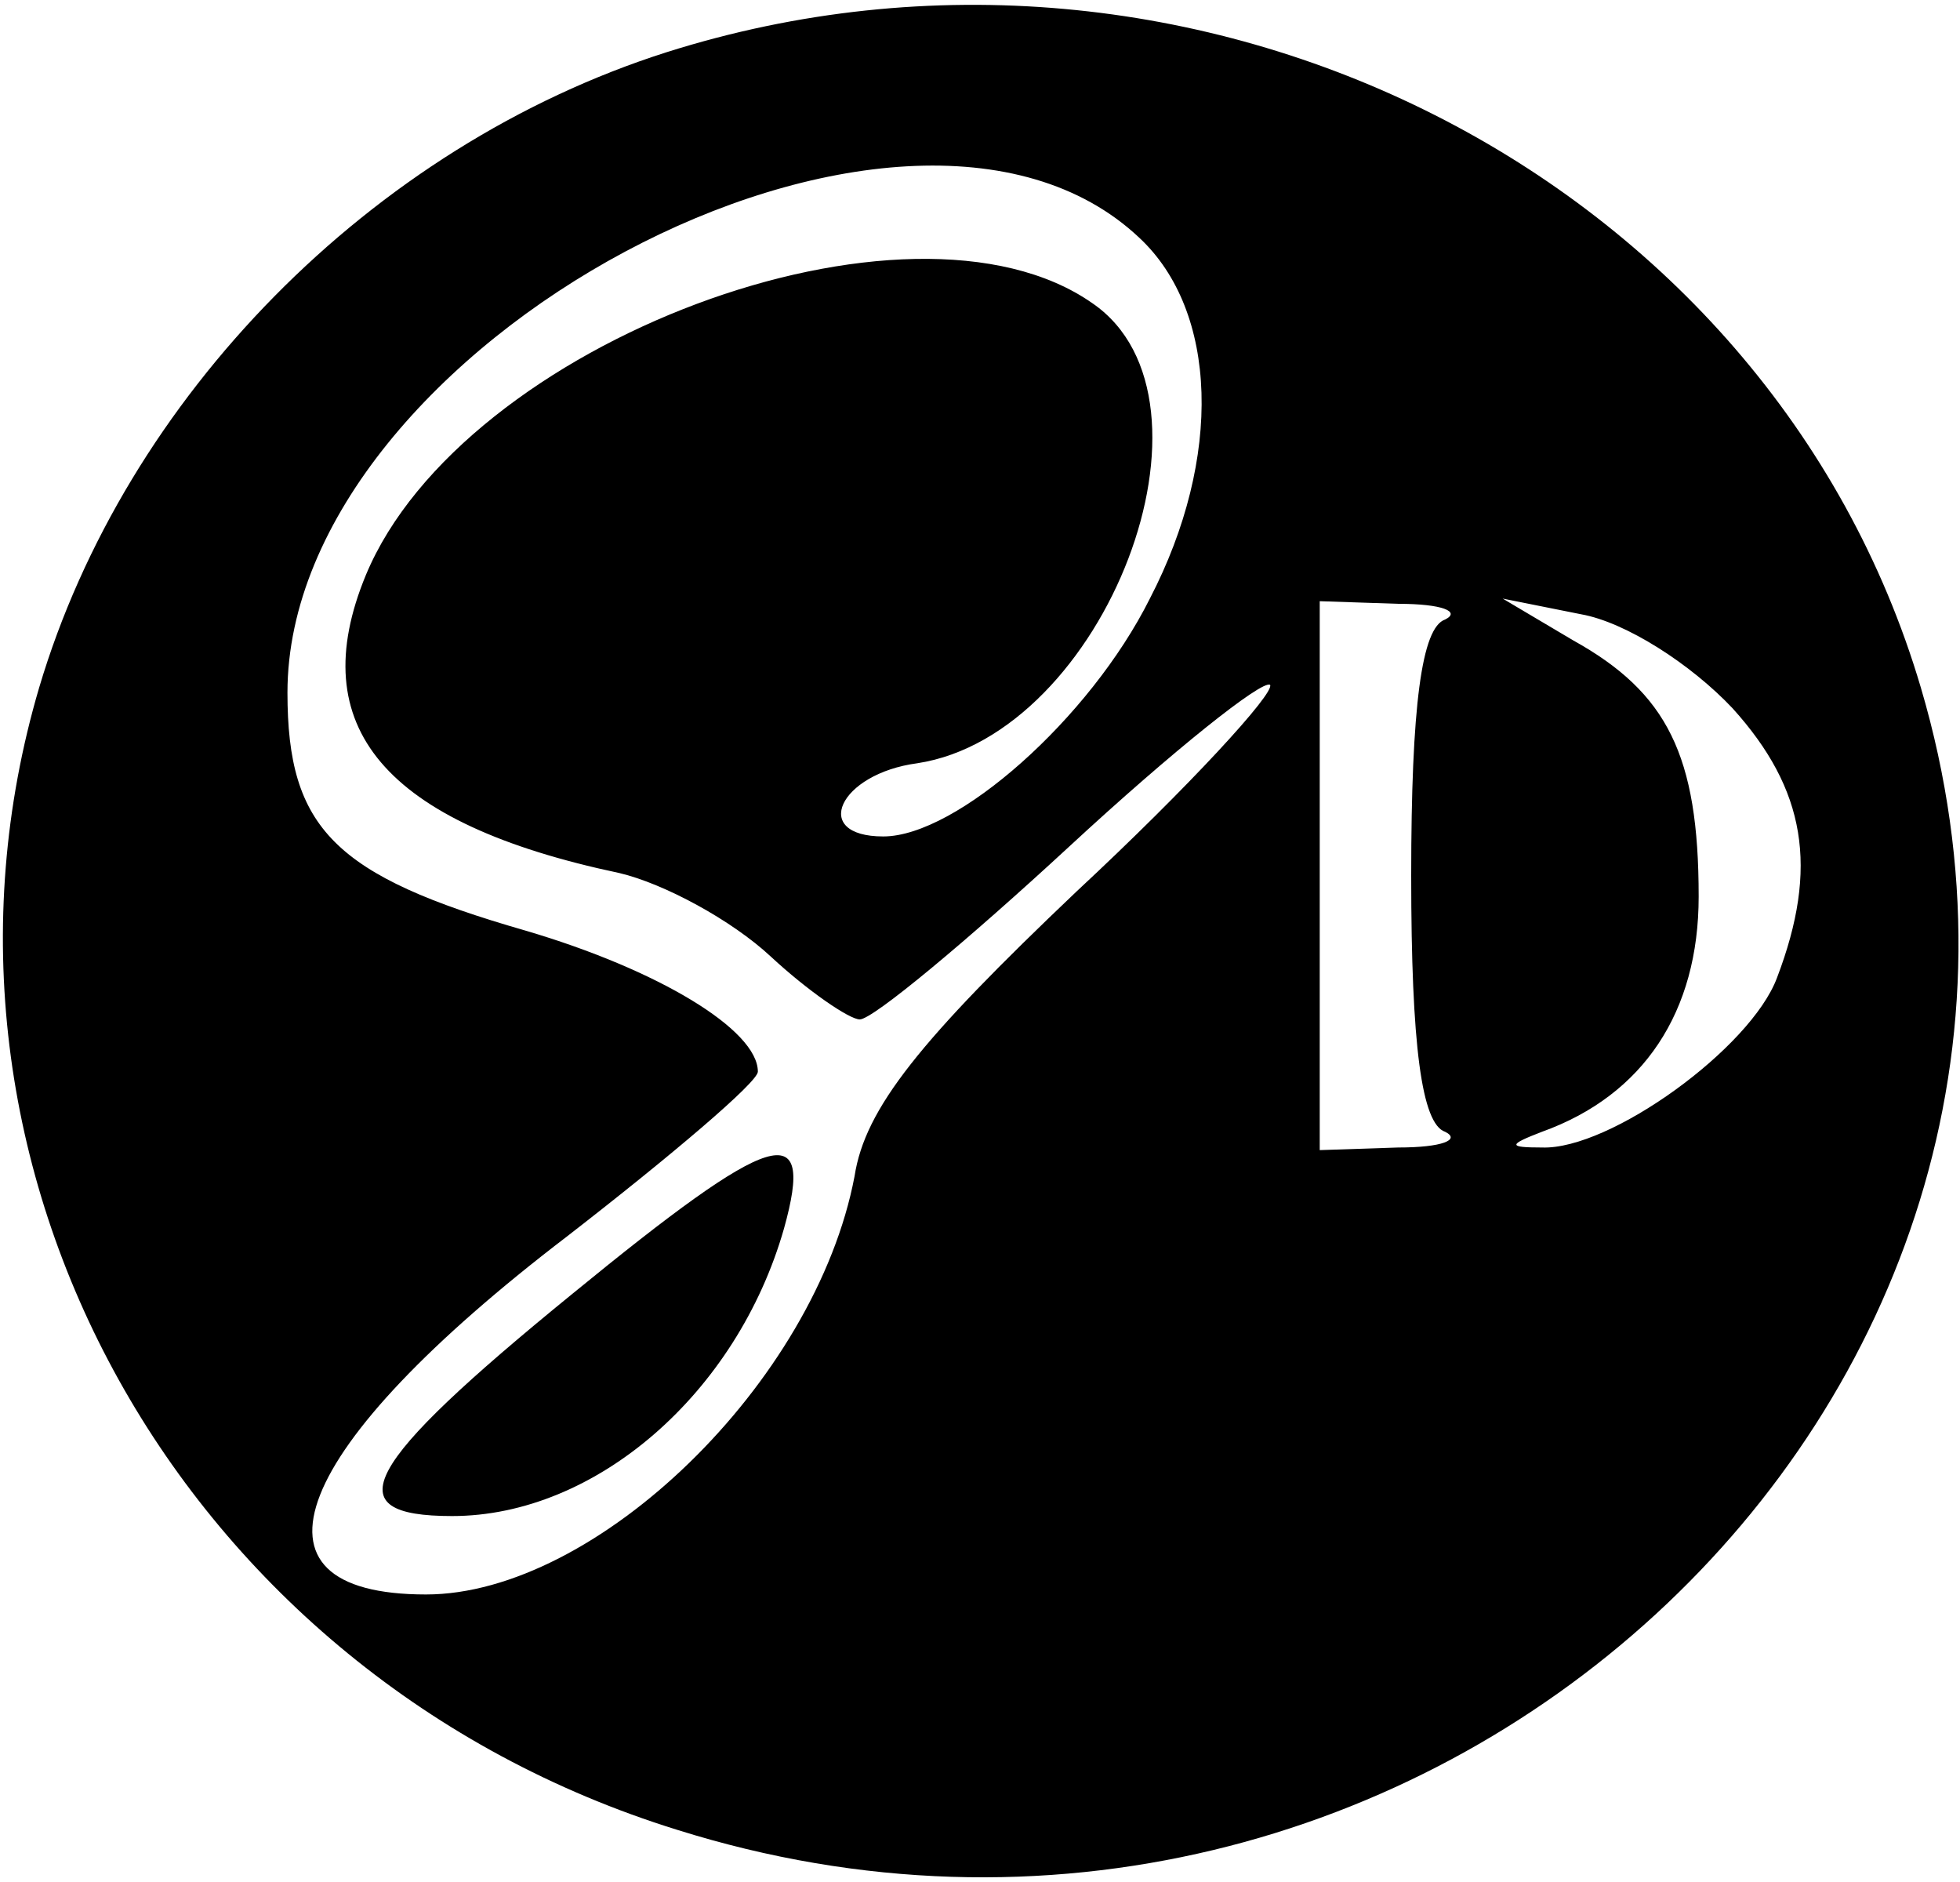 <?xml version="1.0" standalone="no"?>
<!DOCTYPE svg PUBLIC "-//W3C//DTD SVG 20010904//EN"
 "http://www.w3.org/TR/2001/REC-SVG-20010904/DTD/svg10.dtd">
<svg version="1.0" xmlns="http://www.w3.org/2000/svg"
 width="75pt" height="72pt" viewBox="0 0 75 72"
 preserveAspectRatio="xMidYMid meet">

<g transform="translate(0,72) scale(0.1,-0.1)"
fill="#000000" stroke="none">
<path d="M255 700 c-113 -36 -207 -132 -240 -243 -54 -183 54 -378 244 -437
283 -89 557 163 476 437 -58 196 -278 307 -480 243z m181 -71 c30 -28 32 -84
4 -138 -23 -46 -74 -91 -102 -91 -28 0 -17 24 13 28 72 11 121 139 67 176 -70
49 -241 -15 -278 -104 -24 -58 7 -95 97 -114 17 -4 43 -18 58 -32 14 -13 30
-24 34 -24 5 0 41 30 80 66 40 37 74 64 77 62 2 -3 -31 -39 -74 -79 -60 -57
-81 -83 -85 -109 -15 -79 -99 -160 -164 -160 -74 0 -52 56 54 137 40 31 73 59
73 63 0 16 -38 39 -89 54 -73 21 -91 39 -91 91 0 133 236 259 326 174z m117
-146 c-9 -3 -13 -33 -13 -98 0 -65 4 -95 13 -98 6 -3 -1 -6 -18 -6 l-30 -1 0
105 0 105 30 -1 c17 0 24 -3 18 -6z m110 -34 c28 -31 33 -61 17 -103 -10 -27
-64 -66 -90 -65 -13 0 -13 1 0 6 39 14 60 46 60 90 0 54 -12 78 -48 98 l-27
16 30 -6 c17 -3 42 -19 58 -36z"/>
<path d="M219 225 c-81 -66 -91 -85 -46 -85 55 0 109 47 127 110 12 43 -4 38
-81 -25z"/>
</g>
</svg>
